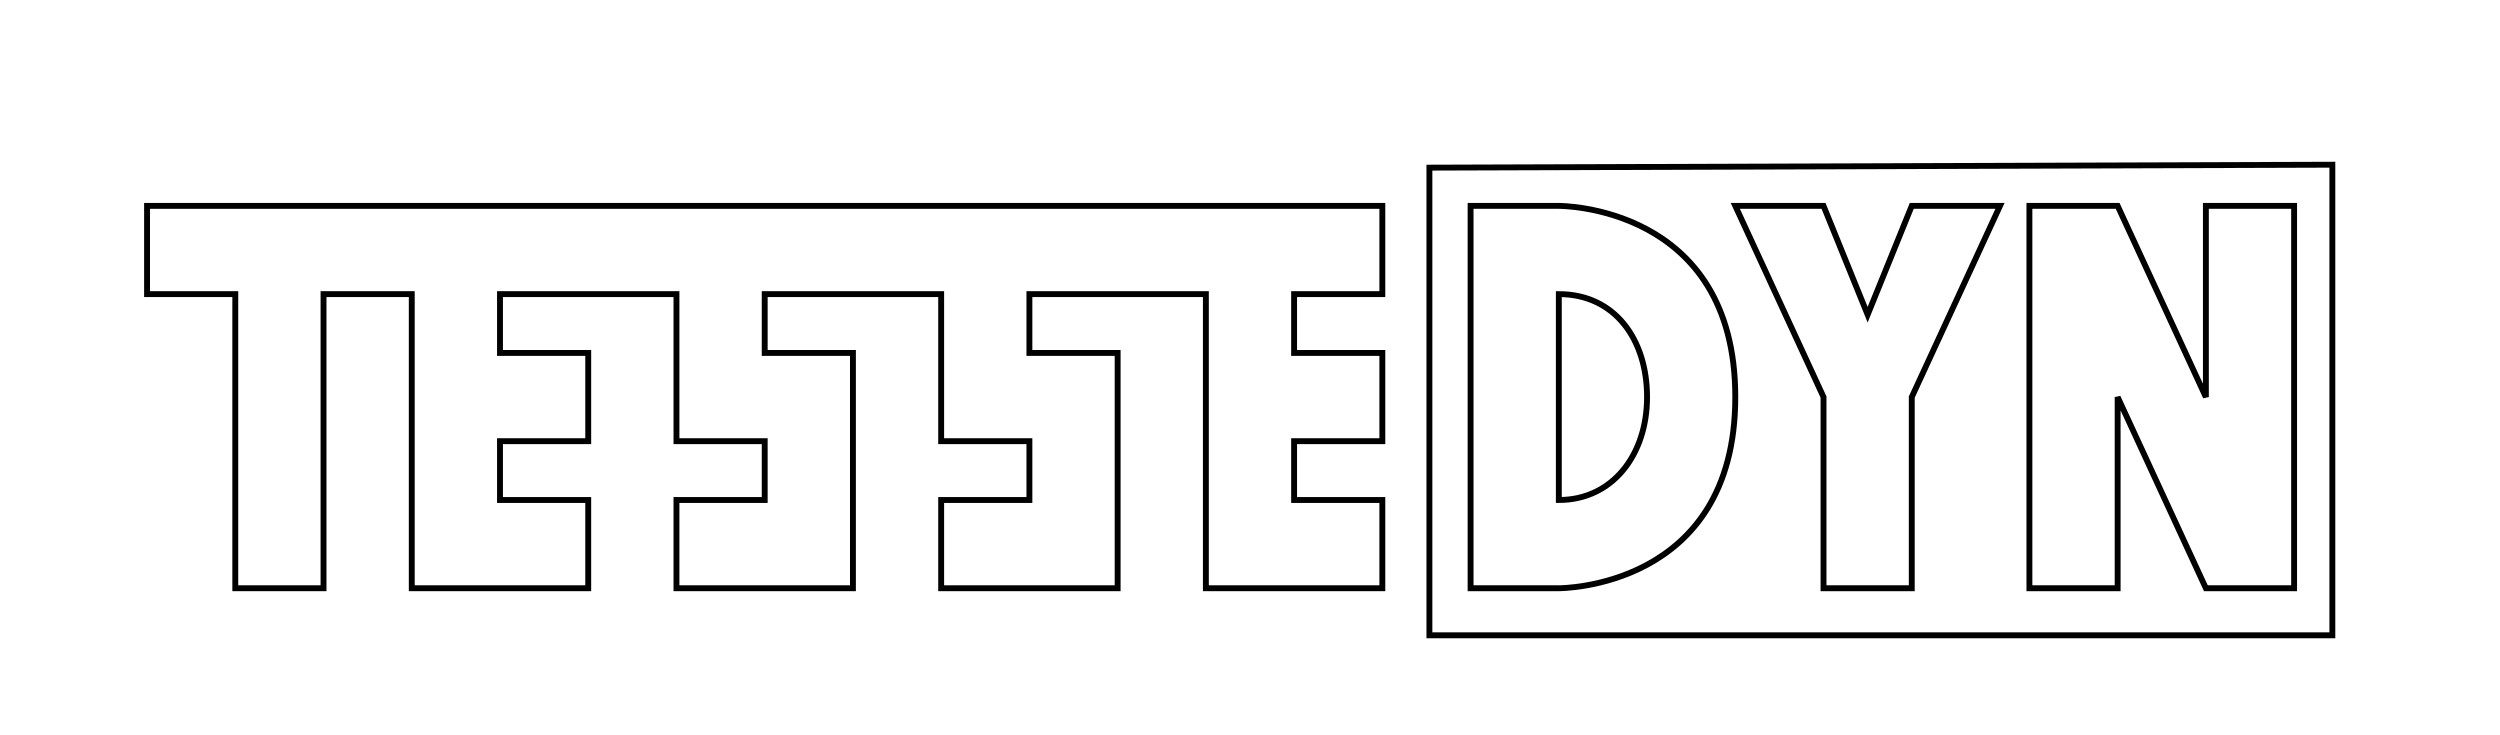 <?xml version="1.0" encoding="UTF-8" standalone="no"?>
<!-- Created with Inkscape (http://www.inkscape.org/) -->

<svg
   xmlns:dc="http://purl.org/dc/elements/1.1/"
   xmlns:cc="http://creativecommons.org/ns#"
   xmlns:rdf="http://www.w3.org/1999/02/22-rdf-syntax-ns#"
   xmlns:svg="http://www.w3.org/2000/svg"
   xmlns="http://www.w3.org/2000/svg"
   xmlns:sodipodi="http://sodipodi.sourceforge.net/DTD/sodipodi-0.dtd"
   xmlns:inkscape="http://www.inkscape.org/namespaces/inkscape"
   width="425"
   height="125"
   viewBox="0 0 425 125"
   id="svg4376"
   version="1.1"
   inkscape:version="0.91 r13725"
   sodipodi:docname="TDnew.svg">
  <defs
     id="defs4378" />
  <sodipodi:namedview
     id="base"
     pagecolor="#ffffff"
     bordercolor="#666666"
     borderopacity="1.0"
     inkscape:pageopacity="0.0"
     inkscape:pageshadow="2"
     inkscape:zoom="2"
     inkscape:cx="253.99366"
     inkscape:cy="60.750358"
     inkscape:document-units="px"
     inkscape:current-layer="layer1"
     showgrid="false"
     units="px"
     inkscape:window-width="1440"
     inkscape:window-height="812"
     inkscape:window-x="-1"
     inkscape:window-y="0"
     inkscape:window-maximized="0" />
  <g
     inkscape:label="Layer 1"
     inkscape:groupmode="layer"
     id="layer1"
     transform="translate(0,-927.362)">
    <path
       style="fill:none;fill-rule:evenodd;stroke:#000000;stroke-width:1;stroke-linecap:butt;stroke-linejoin:miter;stroke-miterlimit:4;stroke-dasharray:none;stroke-opacity:1"
       d="m 25,962.362 0,15 15,0 0,50 15,0 0,-50 15,0 0,50 30,0 0,-15 -15,0 0,-10 15,0 0,-15 -15,0 0,-10 30,0 0,25 15,0 0,10 -15,0 0,15 30,0 0,-40 -15,-2e-5 0,-10 30,0 0,25 15,0 0,10 -15,0 0,15 30,0 0,-40 -15,0 0,-10 30,0 0,50 30,0 0,-15 -15,0 0,-10 15,0 0,-15 -15,-2e-5 0,-10 15,0 0,-15 z"
       id="path6737"
       inkscape:connector-curvature="0"
       sodipodi:nodetypes="ccccccccccccccccccccccccccccccccccccccccccccccccc" />
    <path
       style="fill:none;fill-rule:evenodd;stroke:#000000;stroke-width:1px;stroke-linecap:butt;stroke-linejoin:miter;stroke-opacity:1"
       d="M 250 35 L 250 100 L 265 100 C 265 100 295 100.19 295 67.5 C 295 34.81 265 35 265 35 L 250 35 z M 265 50 C 274.5 50 280 57.677 280 67.5 C 280 77.323 274.125 85 265 85 L 265 50 z "
       transform="translate(0,927.362)"
       id="path5222" />
    <path
       style="fill:none;fill-rule:evenodd;stroke:#000000;stroke-width:1px;stroke-linecap:butt;stroke-linejoin:miter;stroke-opacity:1"
       d="m 295,962.362 15,0 7.5,18.5 7.5,-18.5 15,0 -15,32.5 0,32.5 -15,0 0,-32.5 z"
       id="path5224"
       inkscape:connector-curvature="0"
       sodipodi:nodetypes="cccccccccc" />
    <path
       style="fill:none;fill-rule:evenodd;stroke:#000000;stroke-width:1px;stroke-linecap:butt;stroke-linejoin:miter;stroke-opacity:1"
       d="m 345,962.362 0,65 15,0 0,-32.5 15,32.5 15,0 0,-65 -15,0 0,32.5 -15,-32.5 z"
       id="path5226"
       inkscape:connector-curvature="0"
       sodipodi:nodetypes="ccccccccccc" />
    <path
       style="fill:none;fill-rule:evenodd;stroke:#000000;stroke-width:1px;stroke-linecap:butt;stroke-linejoin:miter;stroke-opacity:1"
       d="m 243,955.862 0,79.5 153.5,0 0,-80 z"
       id="path5247"
       inkscape:connector-curvature="0" />
  </g>
</svg>

